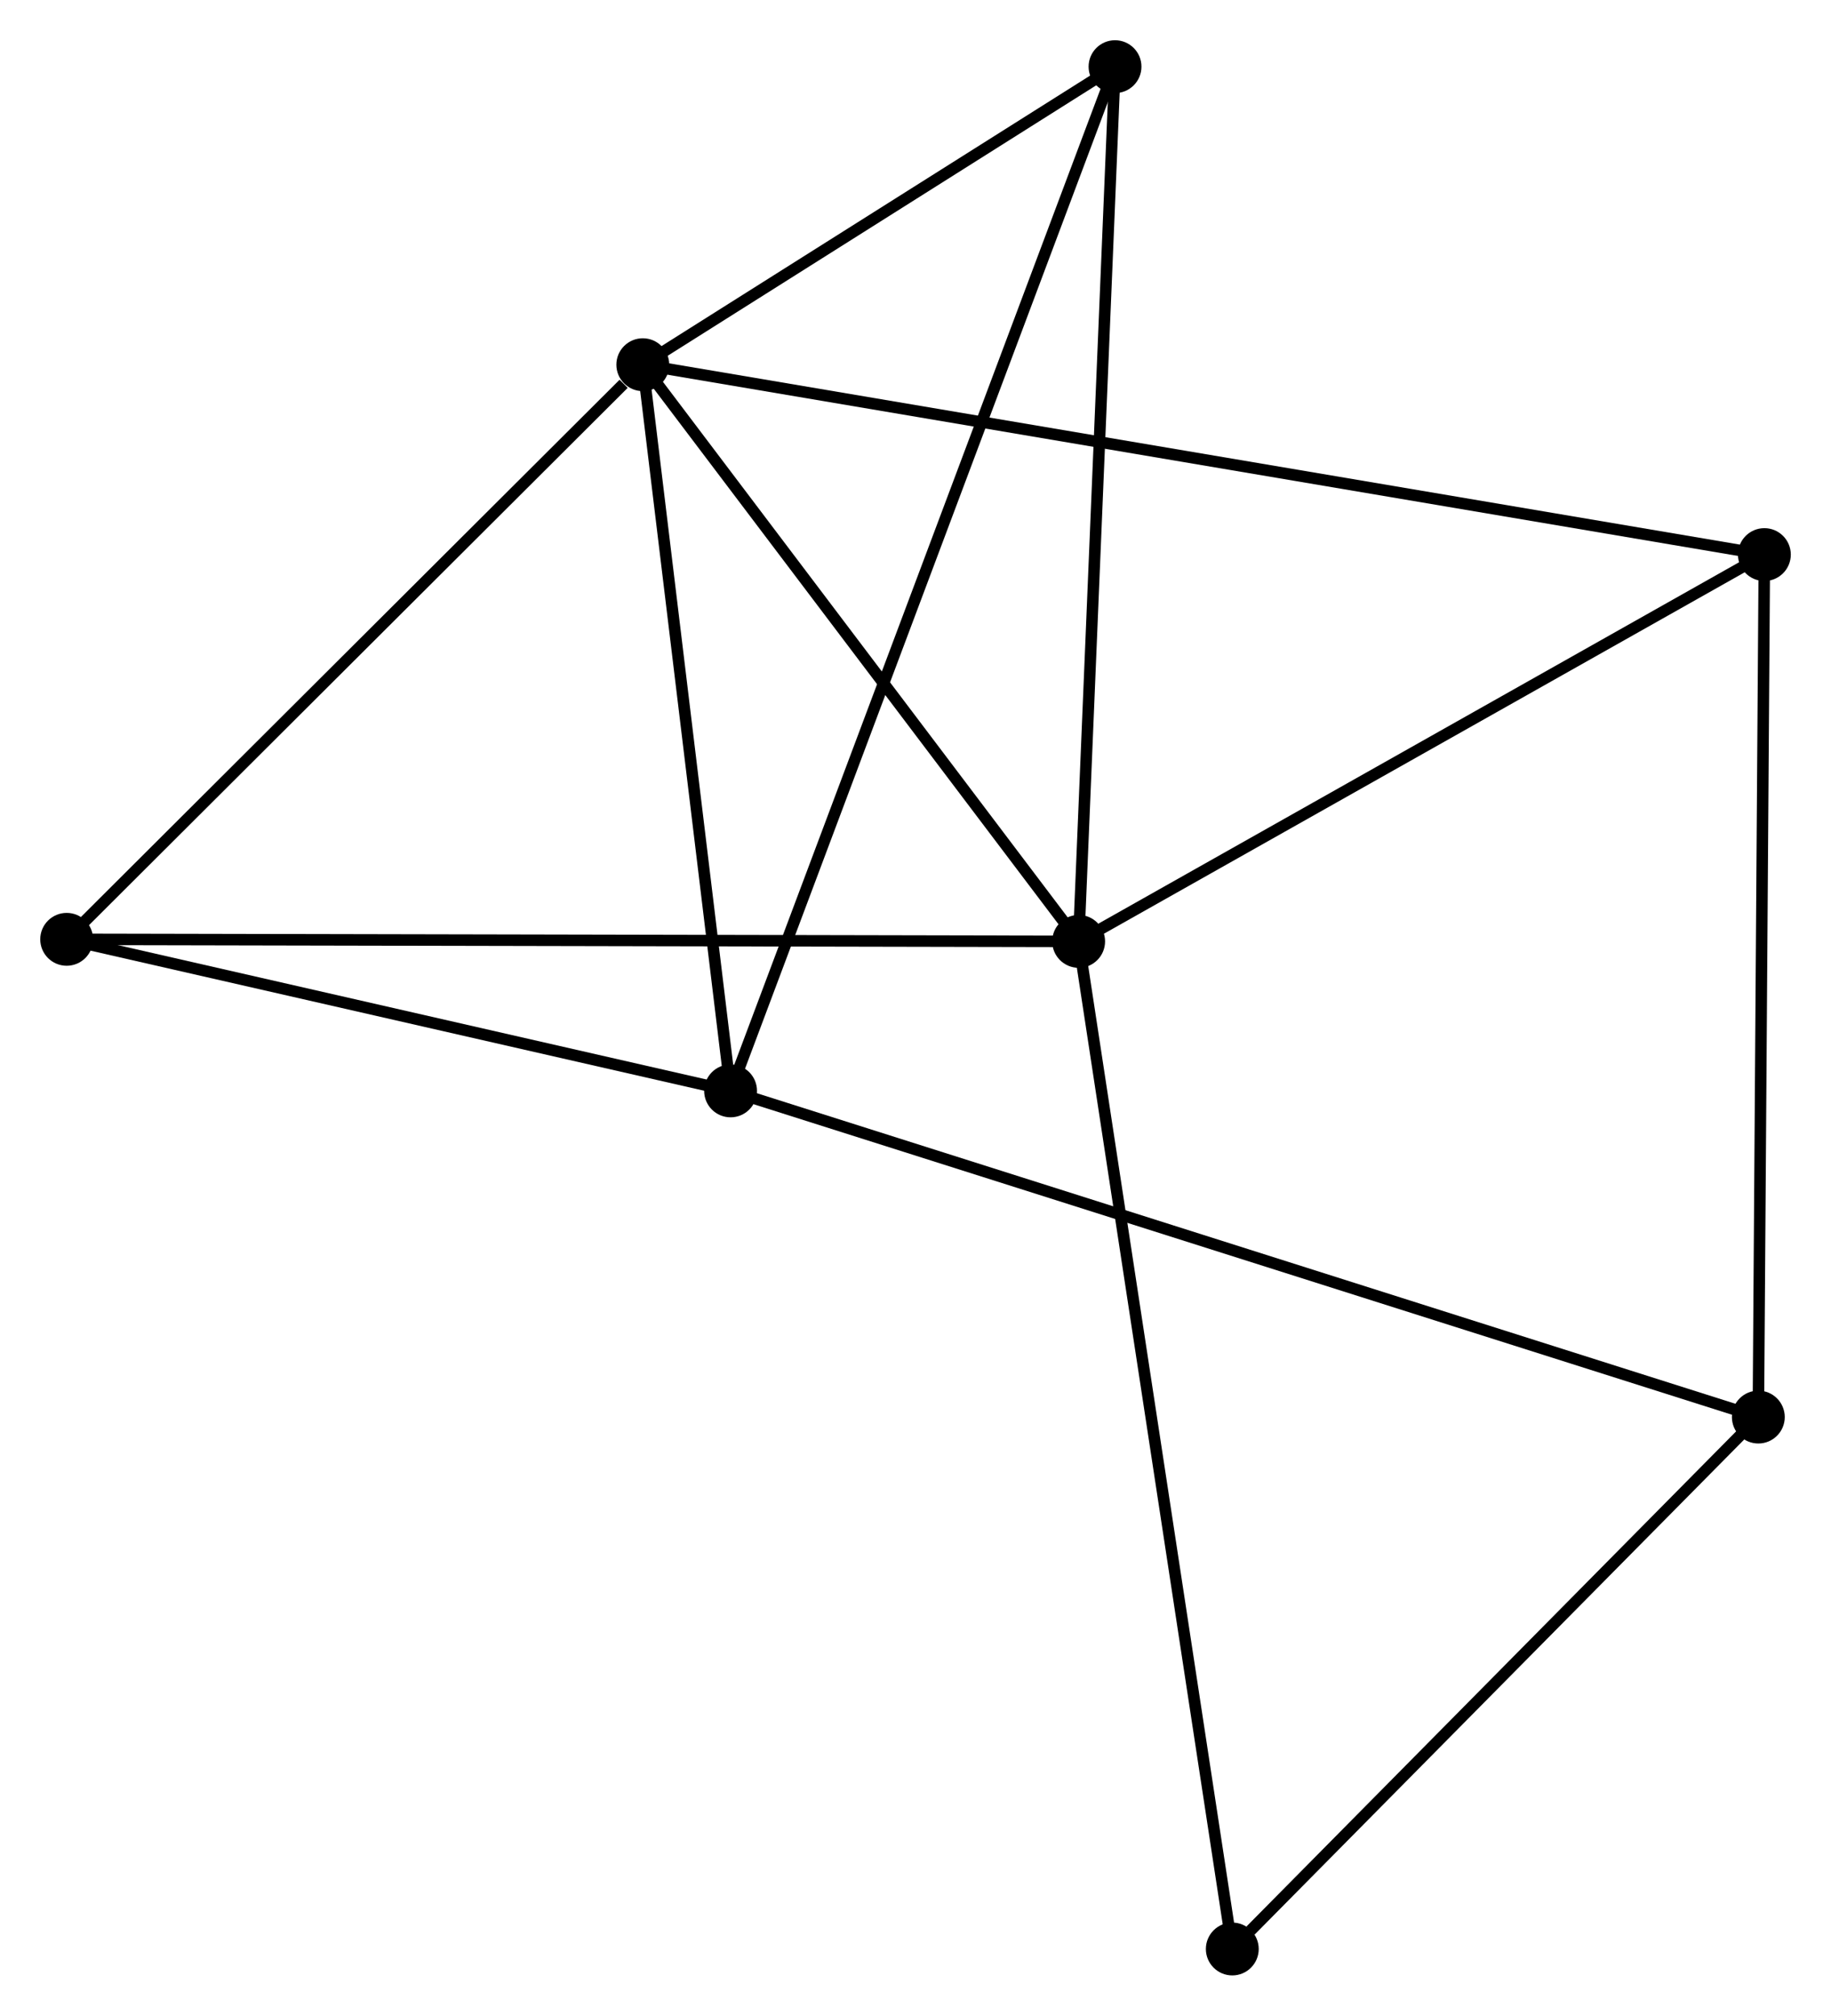 <?xml version="1.0" encoding="UTF-8" standalone="no"?>
<!DOCTYPE svg PUBLIC "-//W3C//DTD SVG 1.1//EN"
 "http://www.w3.org/Graphics/SVG/1.1/DTD/svg11.dtd">
<!-- Generated by graphviz version 2.36.0 (20140111.2315)
 -->
<!-- Title: %3 Pages: 1 -->
<svg width="159pt" height="175pt"
 viewBox="0.00 0.00 159.35 175.39" xmlns="http://www.w3.org/2000/svg" xmlns:xlink="http://www.w3.org/1999/xlink">
<g id="graph0" class="graph" transform="scale(1 1) rotate(0) translate(4 171.387)">
<title>%3</title>
<!-- 0 -->
<g id="node1" class="node"><title>0</title>
<ellipse fill="black" stroke="black" cx="51.941" cy="-139.653" rx="1.8" ry="1.8"/>
</g>
<!-- 1 -->
<g id="node2" class="node"><title>1</title>
<ellipse fill="black" stroke="black" cx="89.873" cy="-89.474" rx="1.8" ry="1.8"/>
</g>
<!-- 0&#45;&#45;1 -->
<g id="edge1" class="edge"><title>0&#45;&#45;1</title>
<path fill="none" stroke="black" d="M53.203,-137.984C58.962,-130.365 82.719,-98.939 88.568,-91.201"/>
</g>
<!-- 2 -->
<g id="node3" class="node"><title>2</title>
<ellipse fill="black" stroke="black" cx="59.581" cy="-76.466" rx="1.8" ry="1.8"/>
</g>
<!-- 0&#45;&#45;2 -->
<g id="edge2" class="edge"><title>0&#45;&#45;2</title>
<path fill="none" stroke="black" d="M52.161,-137.83C53.257,-128.765 58.116,-88.582 59.313,-78.678"/>
</g>
<!-- 4 -->
<g id="node4" class="node"><title>4</title>
<ellipse fill="black" stroke="black" cx="149.554" cy="-123.131" rx="1.8" ry="1.8"/>
</g>
<!-- 0&#45;&#45;4 -->
<g id="edge3" class="edge"><title>0&#45;&#45;4</title>
<path fill="none" stroke="black" d="M53.98,-139.308C66.683,-137.158 134.855,-125.619 147.526,-123.475"/>
</g>
<!-- 5 -->
<g id="node5" class="node"><title>5</title>
<ellipse fill="black" stroke="black" cx="93.04" cy="-165.587" rx="1.8" ry="1.8"/>
</g>
<!-- 0&#45;&#45;5 -->
<g id="edge4" class="edge"><title>0&#45;&#45;5</title>
<path fill="none" stroke="black" d="M53.707,-140.768C60.467,-145.034 84.656,-160.297 91.326,-164.506"/>
</g>
<!-- 6 -->
<g id="node6" class="node"><title>6</title>
<ellipse fill="black" stroke="black" cx="1.8" cy="-89.654" rx="1.8" ry="1.8"/>
</g>
<!-- 0&#45;&#45;6 -->
<g id="edge5" class="edge"><title>0&#45;&#45;6</title>
<path fill="none" stroke="black" d="M50.273,-137.99C42.524,-130.263 10.129,-97.959 3.135,-90.985"/>
</g>
<!-- 1&#45;&#45;4 -->
<g id="edge6" class="edge"><title>1&#45;&#45;4</title>
<path fill="none" stroke="black" d="M91.595,-90.445C100.31,-95.36 139.475,-117.447 147.938,-122.22"/>
</g>
<!-- 1&#45;&#45;5 -->
<g id="edge7" class="edge"><title>1&#45;&#45;5</title>
<path fill="none" stroke="black" d="M89.952,-91.355C90.39,-101.886 92.533,-153.414 92.964,-163.772"/>
</g>
<!-- 1&#45;&#45;6 -->
<g id="edge8" class="edge"><title>1&#45;&#45;6</title>
<path fill="none" stroke="black" d="M88.034,-89.478C76.572,-89.501 15.062,-89.627 3.629,-89.651"/>
</g>
<!-- 7 -->
<g id="node7" class="node"><title>7</title>
<ellipse fill="black" stroke="black" cx="103.246" cy="-1.8" rx="1.8" ry="1.8"/>
</g>
<!-- 1&#45;&#45;7 -->
<g id="edge9" class="edge"><title>1&#45;&#45;7</title>
<path fill="none" stroke="black" d="M90.153,-87.643C91.893,-76.233 101.233,-15.002 102.968,-3.621"/>
</g>
<!-- 2&#45;&#45;5 -->
<g id="edge11" class="edge"><title>2&#45;&#45;5</title>
<path fill="none" stroke="black" d="M60.279,-78.327C64.634,-89.925 88.001,-152.168 92.344,-163.736"/>
</g>
<!-- 2&#45;&#45;6 -->
<g id="edge12" class="edge"><title>2&#45;&#45;6</title>
<path fill="none" stroke="black" d="M57.658,-76.905C48.886,-78.907 12.699,-87.167 3.789,-89.201"/>
</g>
<!-- 3 -->
<g id="node8" class="node"><title>3</title>
<ellipse fill="black" stroke="black" cx="149.028" cy="-48.084" rx="1.8" ry="1.8"/>
</g>
<!-- 2&#45;&#45;3 -->
<g id="edge10" class="edge"><title>2&#45;&#45;3</title>
<path fill="none" stroke="black" d="M61.449,-75.873C73.089,-72.179 135.559,-52.357 147.17,-48.673"/>
</g>
<!-- 3&#45;&#45;4 -->
<g id="edge13" class="edge"><title>3&#45;&#45;4</title>
<path fill="none" stroke="black" d="M149.041,-49.939C149.113,-60.232 149.463,-110.248 149.539,-121.066"/>
</g>
<!-- 3&#45;&#45;7 -->
<g id="edge14" class="edge"><title>3&#45;&#45;7</title>
<path fill="none" stroke="black" d="M147.504,-46.544C140.554,-39.517 111.881,-10.53 104.822,-3.393"/>
</g>
</g>
</svg>
